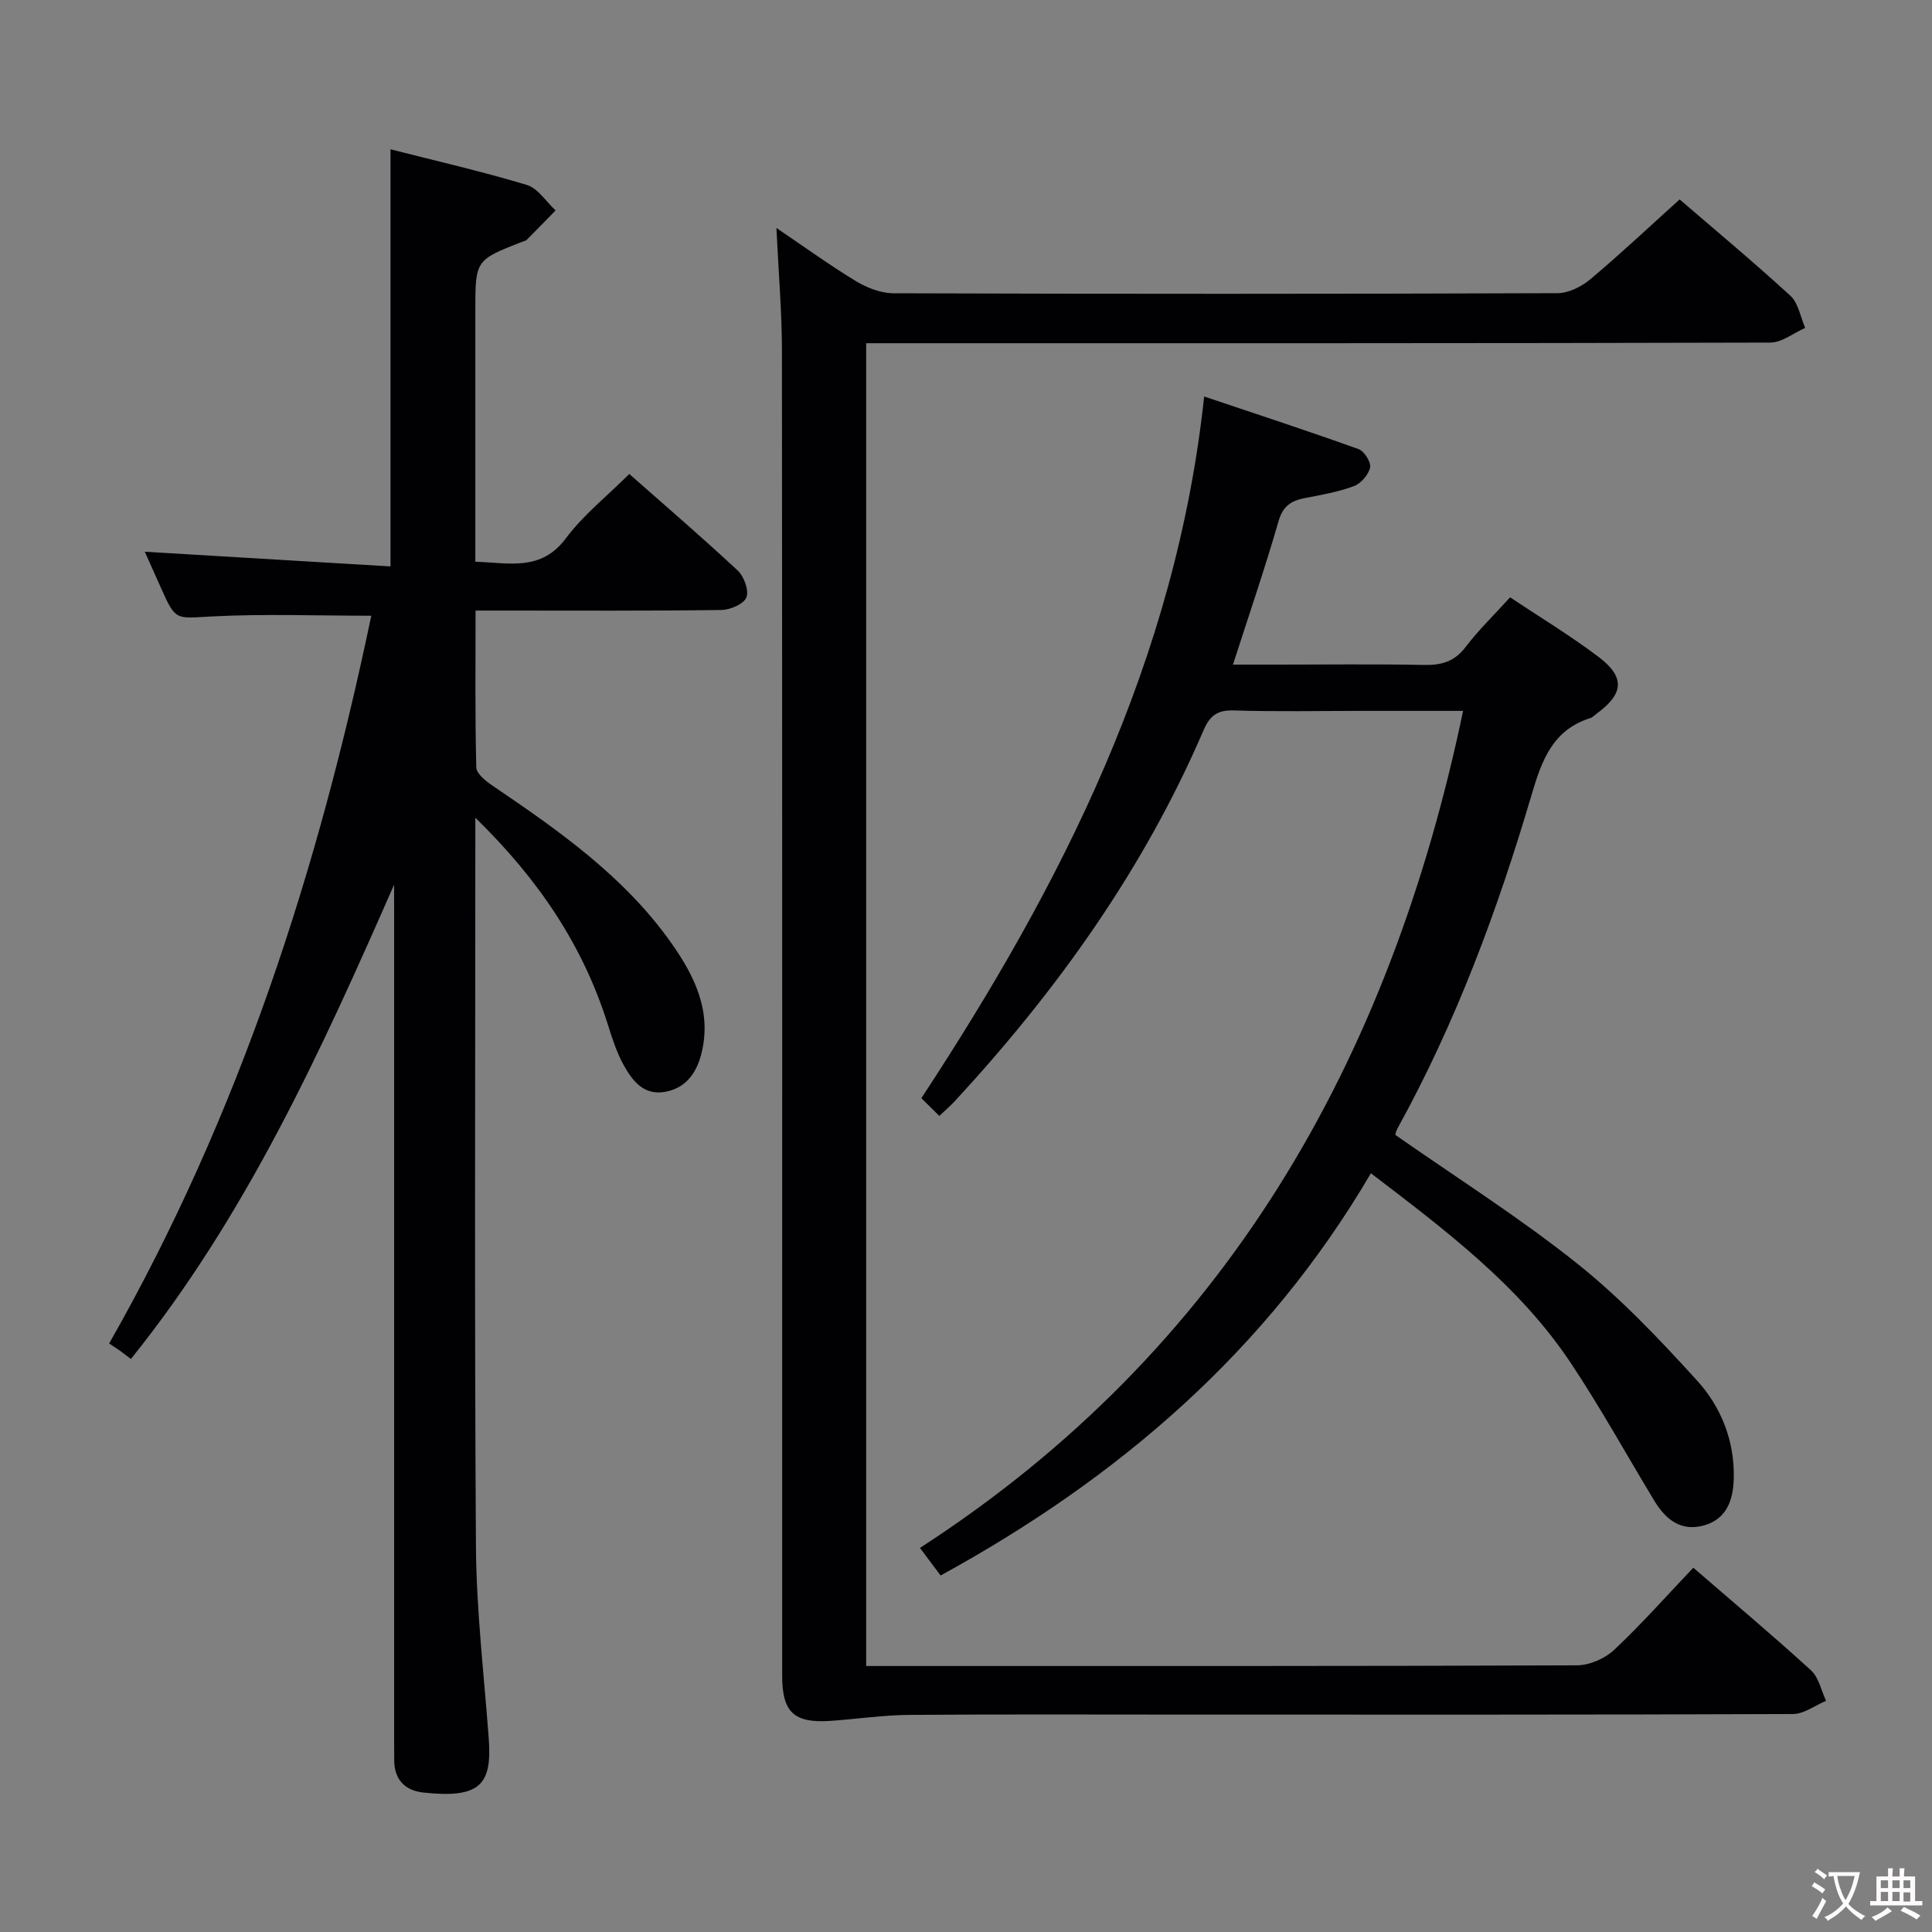 <svg enable-background="new 0 0 400 400" viewBox="0 0 400 400" xmlns="http://www.w3.org/2000/svg"><rect x="0" y="0" width="400" height="400" fill="#808080" stroke="none"/><g fill="#010103"><path d="m81.59 183.17c-15.14 34.47-30.57 68.44-54.49 98.2-.96-.73-1.57-1.22-2.2-1.67-.69-.49-1.4-.94-2.3-1.55 27.05-47.51 43.32-98.27 54.27-150.67-11.26 0-22.18-.42-33.05.15-7.46.39-7.42 1-10.51-5.95-1.07-2.41-2.15-4.82-3.33-7.45 17.15 1.02 33.93 2.03 50.87 3.04 0-29.28 0-57.46 0-86.36 9.17 2.34 18.78 4.54 28.2 7.37 2.32.7 4.01 3.47 5.98 5.28-1.99 2.04-3.98 4.09-5.99 6.11-.22.22-.6.26-.91.38-9.72 3.8-9.72 3.8-9.72 14.37v45.99 5.89c7.06.22 13.59 2.05 18.75-4.85 3.64-4.87 8.57-8.77 13.13-13.32 7.62 6.73 15.18 13.21 22.45 20 1.31 1.23 2.37 4.13 1.79 5.56-.55 1.38-3.36 2.58-5.19 2.6-14.99.21-29.99.12-44.98.12-1.78 0-3.56 0-5.9 0 0 11.25-.12 21.87.15 32.47.03 1.31 1.98 2.85 3.37 3.79 13.68 9.27 27.21 18.75 36.92 32.45 4.87 6.86 8.6 14.32 6.26 23.24-1.04 3.97-3.32 6.99-7.54 7.71-4.4.75-6.75-2.38-8.53-5.62-1.42-2.59-2.35-5.48-3.24-8.32-5.1-16.23-14.18-29.9-27.44-42.83v5.93c0 48.32-.19 96.64.13 144.95.09 13.27 1.67 26.52 2.65 39.78.7 9.5-1.74 12.44-13.53 11.17-3.77-.41-6.02-2.63-6.04-6.65-.01-1.5-.02-3-.02-4.5 0-57.15 0-114.3 0-171.45-.01-1.79-.01-3.57-.01-5.36z"/><path d="m160.75 47.2c6.11 4.13 11.18 7.82 16.52 11.04 2.27 1.37 5.14 2.47 7.74 2.48 45.82.15 91.64.15 137.47-.02 2.29-.01 4.97-1.36 6.79-2.89 6.24-5.24 12.17-10.83 18.48-16.52 6.9 5.94 15.08 12.75 22.92 19.93 1.67 1.53 2.09 4.41 3.08 6.67-2.42 1.06-4.83 3.04-7.25 3.04-60.32.17-120.64.13-180.96.13-1.97 0-3.93 0-6.21 0v273.87h5.18c47.32 0 94.64.05 141.97-.14 2.6-.01 5.77-1.39 7.69-3.18 5.67-5.32 10.84-11.17 16.41-17.03 8.35 7.22 16.51 14.07 24.36 21.24 1.62 1.48 2.12 4.18 3.13 6.32-2.28.95-4.56 2.72-6.85 2.73-41.32.17-82.65.12-123.97.12-19.66 0-39.32-.09-58.99.06-5.45.04-10.89.87-16.35 1.24-7.53.51-9.97-1.8-9.97-9.33 0-91.48.03-182.96-.05-274.43-.01-8.05-.71-16.11-1.14-25.33z"/><path d="m283.83 242.91c-21.57 36.8-52.28 63.13-89.09 83.28-1.2-1.61-2.36-3.16-4.27-5.71 63.15-40.87 97.26-100.65 112.45-173.3-6.97 0-13.74 0-20.52 0-9 0-18 .19-26.99-.09-3.43-.11-4.95 1.13-6.25 4.15-12.37 28.76-30.31 53.82-51.45 76.71-.89.96-1.89 1.82-3.23 3.09-1.28-1.27-2.43-2.39-3.72-3.67 29.15-44.43 52.68-90.64 58.55-145.28 10.89 3.66 21.48 7.13 31.96 10.89 1.18.42 2.63 2.72 2.39 3.82-.32 1.49-1.9 3.31-3.36 3.85-3.24 1.21-6.72 1.81-10.14 2.47-2.82.55-4.54 1.62-5.45 4.78-2.79 9.69-6.07 19.24-9.44 29.7h9.07c10.17 0 20.33-.13 30.5.07 3.59.07 6.28-.67 8.58-3.69 2.7-3.56 5.95-6.69 9.23-10.31 6.21 4.14 12.48 7.93 18.3 12.32 5.58 4.21 5.24 7.68-.44 11.81-.4.29-.77.72-1.22.86-7.77 2.43-10.06 8.68-12.16 15.79-7.05 23.95-15.72 47.31-27.83 69.25-.31.55-.4 1.23-.41 1.27 12.75 8.92 25.71 17.11 37.62 26.61 9.04 7.21 17.12 15.74 24.92 24.33 4.95 5.46 7.71 12.47 7.53 20.14-.1 4.37-1.37 8.42-6.17 9.77-4.79 1.34-7.95-1.25-10.29-5.12-5.76-9.52-11.14-19.29-17.31-28.54-10.62-15.95-25.72-27.31-41.36-39.25z"/></g><path d="m377.9 391.2c-.2.3-.4.5-.6.8-.7-.6-1.4-1-2.2-1.5.2-.3.4-.5.5-.8.6.4 1.4.8 2.3 1.5zm-1.8 6.1c-.2-.2-.5-.4-.9-.6.4-.6.8-1.2 1.2-1.9s.7-1.3.9-1.9c.3.3.5.5.8.7-.7 1.3-1.4 2.6-2 3.7zm2.2-9c-.3.3-.5.5-.6.8-.6-.6-1.3-1.1-2-1.5.3-.3.5-.5.6-.7.6.5 1.3.9 2 1.4zm.3.2v-.9h2 4.5c-.3 1.3-.6 2.5-1 3.6s-.9 2.1-1.4 3c.4.5 1 1 1.6 1.4s1.2.8 1.9 1.1c-.3.2-.5.4-.8.8-.4-.3-1-.7-1.6-1.2s-1.2-1.1-1.6-1.6c-.5.6-1.1 1.1-1.7 1.6s-1.4.9-2.1 1.4c-.1-.3-.3-.5-.7-.8.6-.2 1.2-.5 1.9-1s1.4-1.1 2-1.8c-.5-.8-.9-1.6-1.2-2.5s-.6-2-.8-3.2c-.4.1-.7.1-1 .1zm2.5 2.7c.3 1 .7 1.7 1 2.2.3-.5.6-1.1 1-2s.6-1.9.9-3h-3.2-.4c.1.9.3 1.8.7 2.8z" fill="#fcfafa"/><path d="m396.5 388.5v1.5 3.6h1.5v.9c-.4 0-1 0-1.7 0h-7.9c-.5 0-.9 0-1.2 0v-.9h1.3v-3.5c0-.7 0-1.2 0-1.6h2.4c0-.8 0-1.4 0-1.7h1c0 .3-.1.8-.1 1.7h1.5c0-.8 0-1.4 0-1.7h1c0 .3-.1.9-.1 1.7zm-8.2 9.2c-.2-.3-.5-.5-.8-.8.8-.3 1.4-.6 1.9-.9s1-.7 1.4-1.1c.3.3.6.5.9.8-1.6 1-2.8 1.6-3.4 2zm2.6-6.8v-1.6h-1.5v1.6zm0 2.7v-1.9h-1.5v1.9zm2.4-2.7v-1.6h-1.5v1.6zm0 2.7v-1.9h-1.5v1.9zm.2 2 .7-.8c.4.2.9.5 1.6.8s1.3.7 1.8 1c-.3.3-.5.5-.8.8-.4-.3-1.5-1-3.3-1.8zm2-4.7v-1.6h-1.4v1.6zm0 2.8v-1.9h-1.4v1.9z" fill="#fcfafa"/></svg>